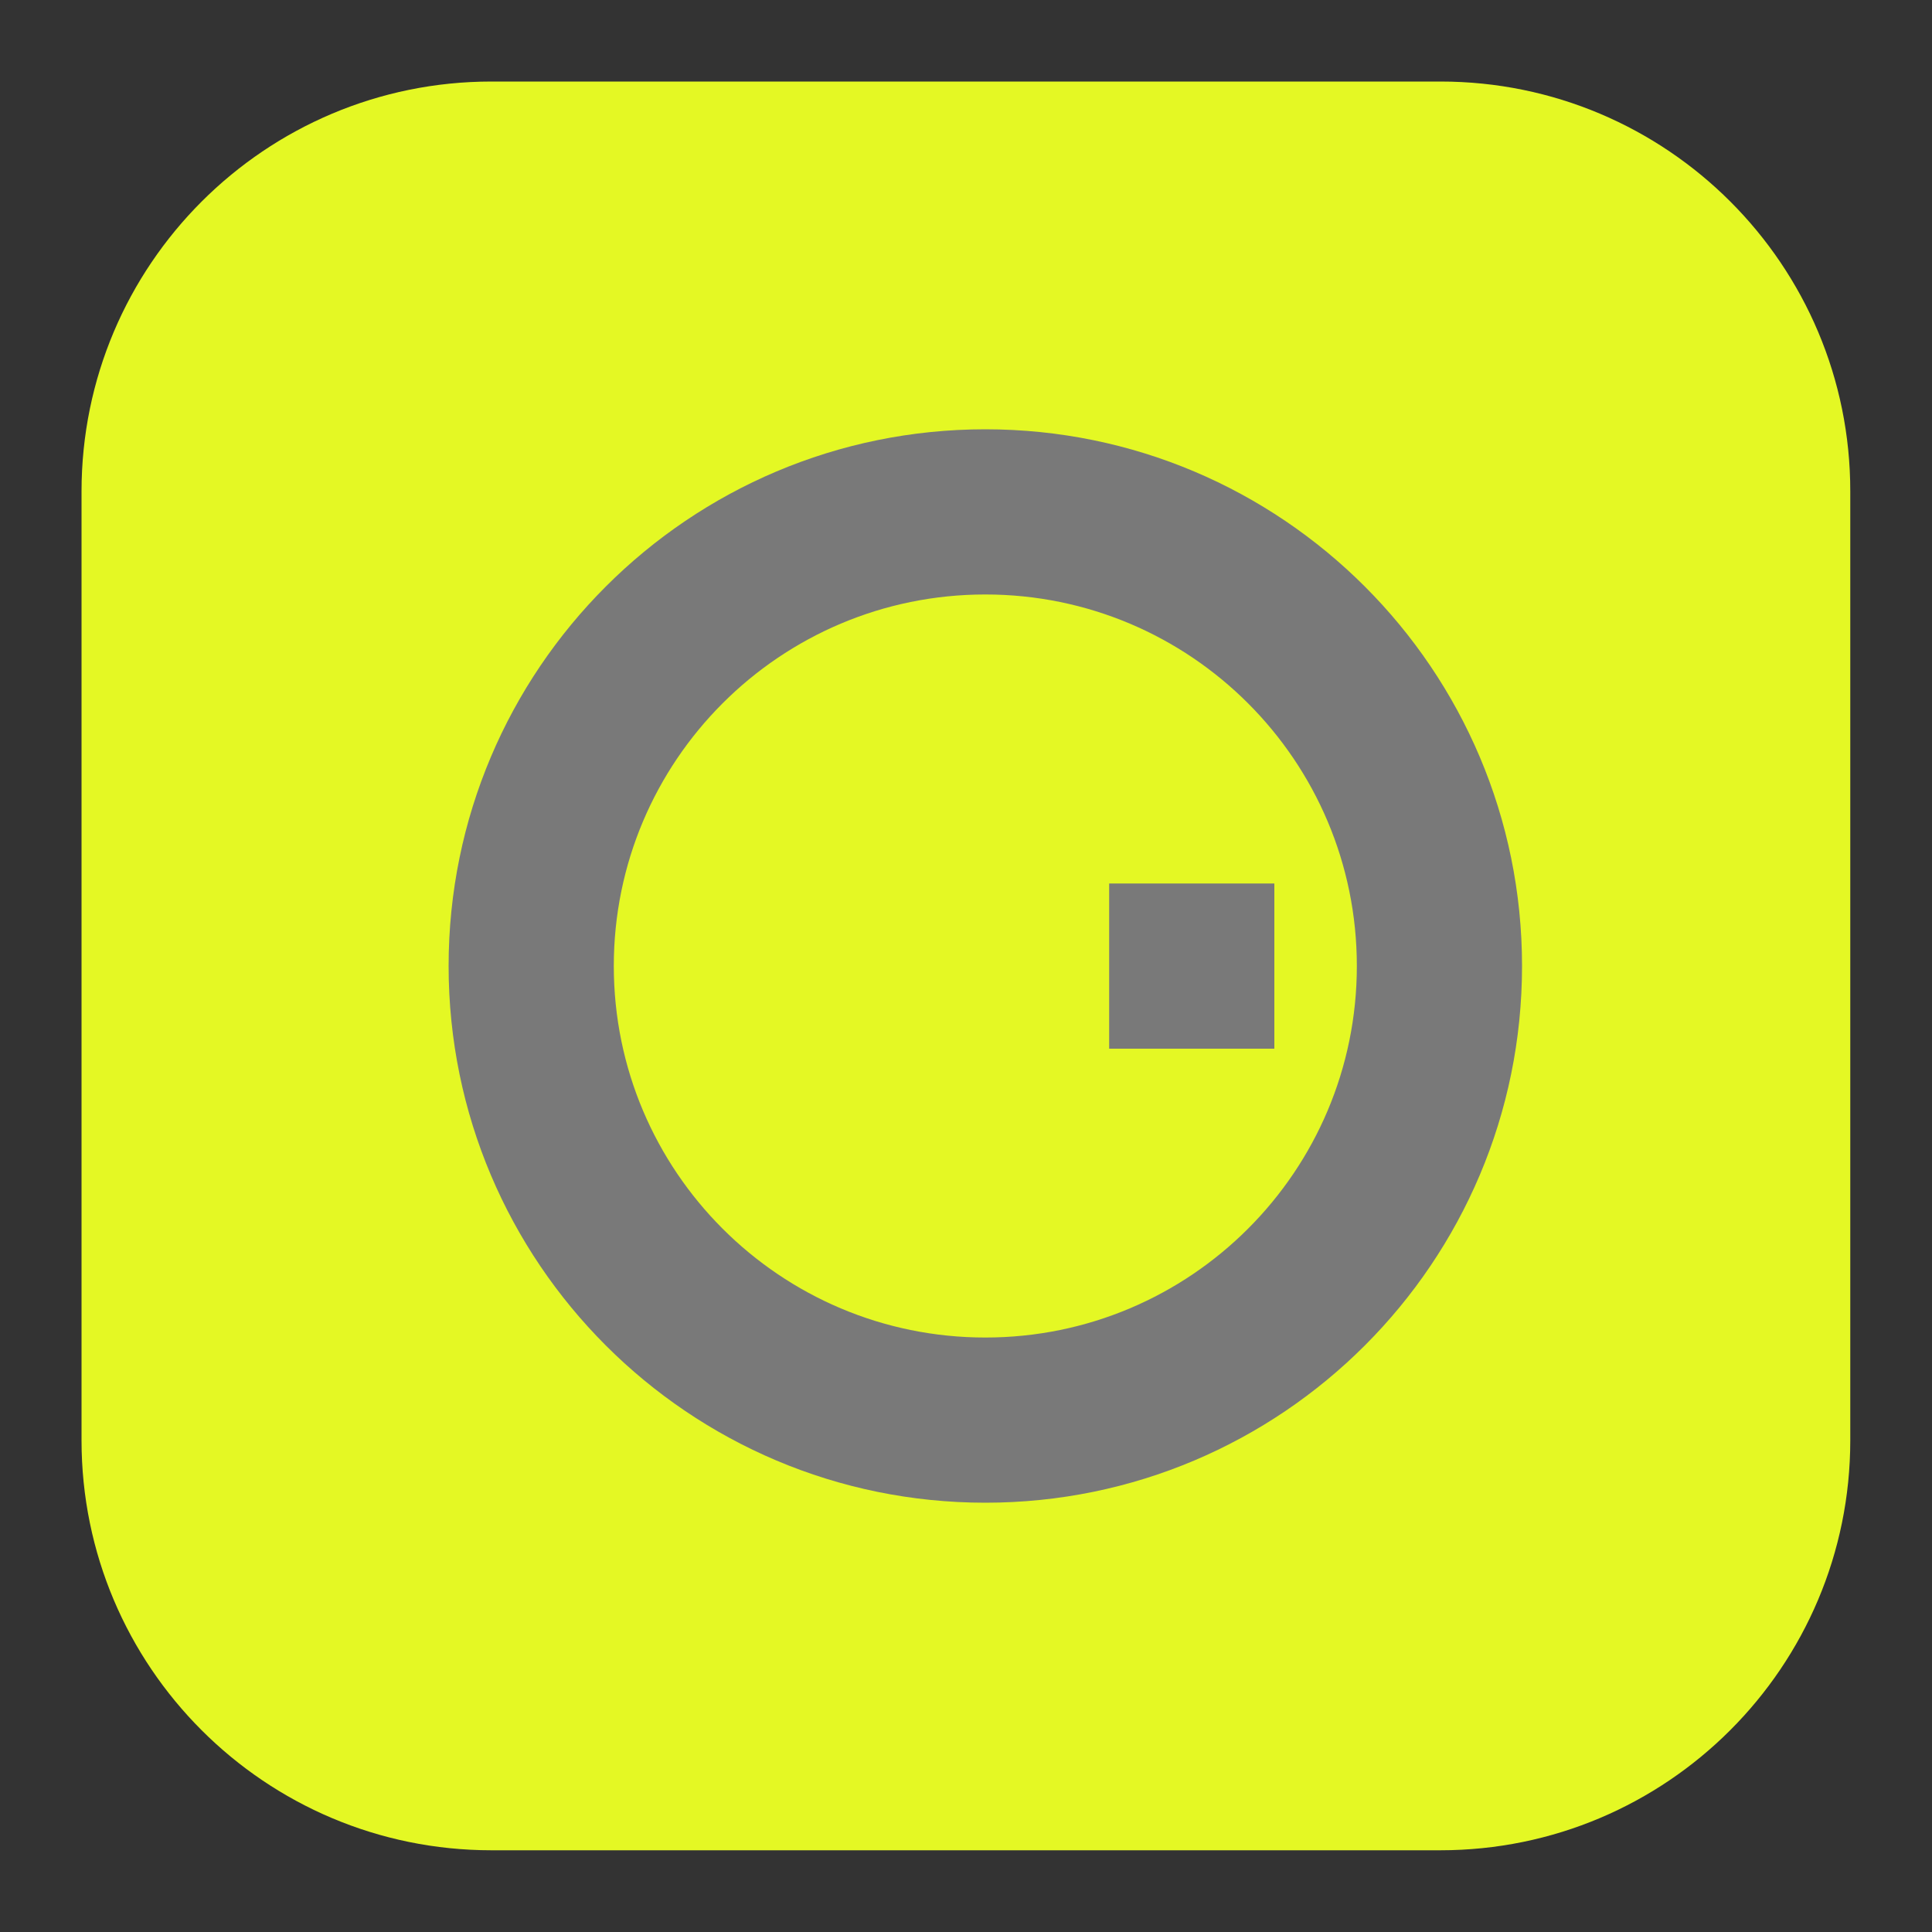 <?xml version="1.0" encoding="utf-8"?>
<!-- Generator: Adobe Illustrator 27.9.0, SVG Export Plug-In . SVG Version: 6.00 Build 0)  -->
<svg version="1.1" id="Camada_1" xmlns="http://www.w3.org/2000/svg" xmlns:xlink="http://www.w3.org/1999/xlink" x="0px" y="0px"
	 viewBox="0 0 100 100" style="enable-background:new 0 0 100 100;" xml:space="preserve"><rect x="0" y="0" width="100" height="100" fill="#333333" stroke="none"/>
<style type="text/css">
	.st0{fill:#E4F824;}
	.st1{fill:#797979;}
	.st2{fill:#7C7C7B;}
	.st3{fill:#DCDCDC;}
	.st4{fill:#C7D530;}
	.st5{fill:#FFFFFF;}
	.st6{fill:#EBEBE8;}
	.st7{fill:#1516F0;}
	.st8{clip-path:url(#SVGID_00000139976825349613372640000013275372280411466663_);}
	.st9{clip-path:url(#SVGID_00000045605783671034745220000014924574152144335266_);}
	.st10{clip-path:url(#SVGID_00000009571060067625512700000014739010005450658206_);}
	.st11{clip-path:url(#SVGID_00000183221858002013845450000011831181643365234875_);}
	.st12{clip-path:url(#SVGID_00000085933837884136745420000002617447543674386874_);}
	.st13{clip-path:url(#SVGID_00000182511397725455417980000014174002946513379754_);}
	.st14{clip-path:url(#SVGID_00000046318929986364950760000015822640981703407780_);}
	.st15{clip-path:url(#SVGID_00000141435330395751448570000011261148752026565287_);}
	.st16{clip-path:url(#SVGID_00000095308984889690275480000002217030452485391028_);}
	.st17{clip-path:url(#SVGID_00000072962814338789553030000010846522832371388302_);}
	.st18{clip-path:url(#SVGID_00000016043521817519945790000011202381486238377403_);}
	.st19{clip-path:url(#SVGID_00000094582049593842982980000004185089127783396762_);}
	.st20{clip-path:url(#SVGID_00000041278546439945500300000005782667911378775957_);}
	.st21{clip-path:url(#SVGID_00000053514731817457037190000015914667867828414595_);}
	.st22{clip-path:url(#SVGID_00000045578923607450090970000002608281819095657139_);}
	.st23{clip-path:url(#SVGID_00000101782198861593679620000007585256225134722491_);}
	.st24{clip-path:url(#SVGID_00000179645480844851137040000008332974991121077156_);}
	.st25{clip-path:url(#SVGID_00000065075342395947685850000007286774531320663199_);}
	.st26{clip-path:url(#SVGID_00000166665388131555988550000003122759433004832912_);}
	.st27{clip-path:url(#SVGID_00000158718700930969230260000017061301008509663932_);}
	.st28{clip-path:url(#SVGID_00000135669303524939196080000013379961435876679612_);}
	.st29{clip-path:url(#SVGID_00000075145338990671863260000002626024208718487743_);}
	.st30{fill:url(#);}
	.st31{fill:none;stroke:#797979;stroke-width:0.25;stroke-miterlimit:10;}
	.st32{clip-path:url(#SVGID_00000004534646553132608420000004337550436779777188_);}
	.st33{clip-path:url(#SVGID_00000014592566359498444880000002520104064418610825_);}
	.st34{clip-path:url(#SVGID_00000154410177198437716910000010598902121024199346_);}
	.st35{clip-path:url(#SVGID_00000040567942458566944550000000172024358969763251_);}
	.st36{fill:none;stroke:#1D1D1B;stroke-miterlimit:10;}
</style>
<path class="st0" d="M74.56,4.22H25.44c-11.72,0-21.22,9.5-21.22,21.22v49.11c0,11.72,9.5,21.22,21.22,21.22h49.11
	c11.72,0,21.22-9.5,21.22-21.22V25.44C95.78,13.72,86.28,4.22,74.56,4.22z"/>
<g>
	<path class="st1" d="M51,22.22c-15.34,0-27.78,12.44-27.78,27.78c0,15.34,12.44,27.78,27.78,27.78S78.78,65.34,78.78,50
		C78.78,34.66,66.34,22.22,51,22.22z M51,69.23c-10.62,0-19.23-8.61-19.23-19.23c0-10.62,8.61-19.23,19.23-19.23
		c10.62,0,19.23,8.61,19.23,19.23C70.23,60.62,61.62,69.23,51,69.23z"/>
	<rect x="57.41" y="45.73" class="st1" width="8.55" height="8.55"/>
</g>
</svg>
